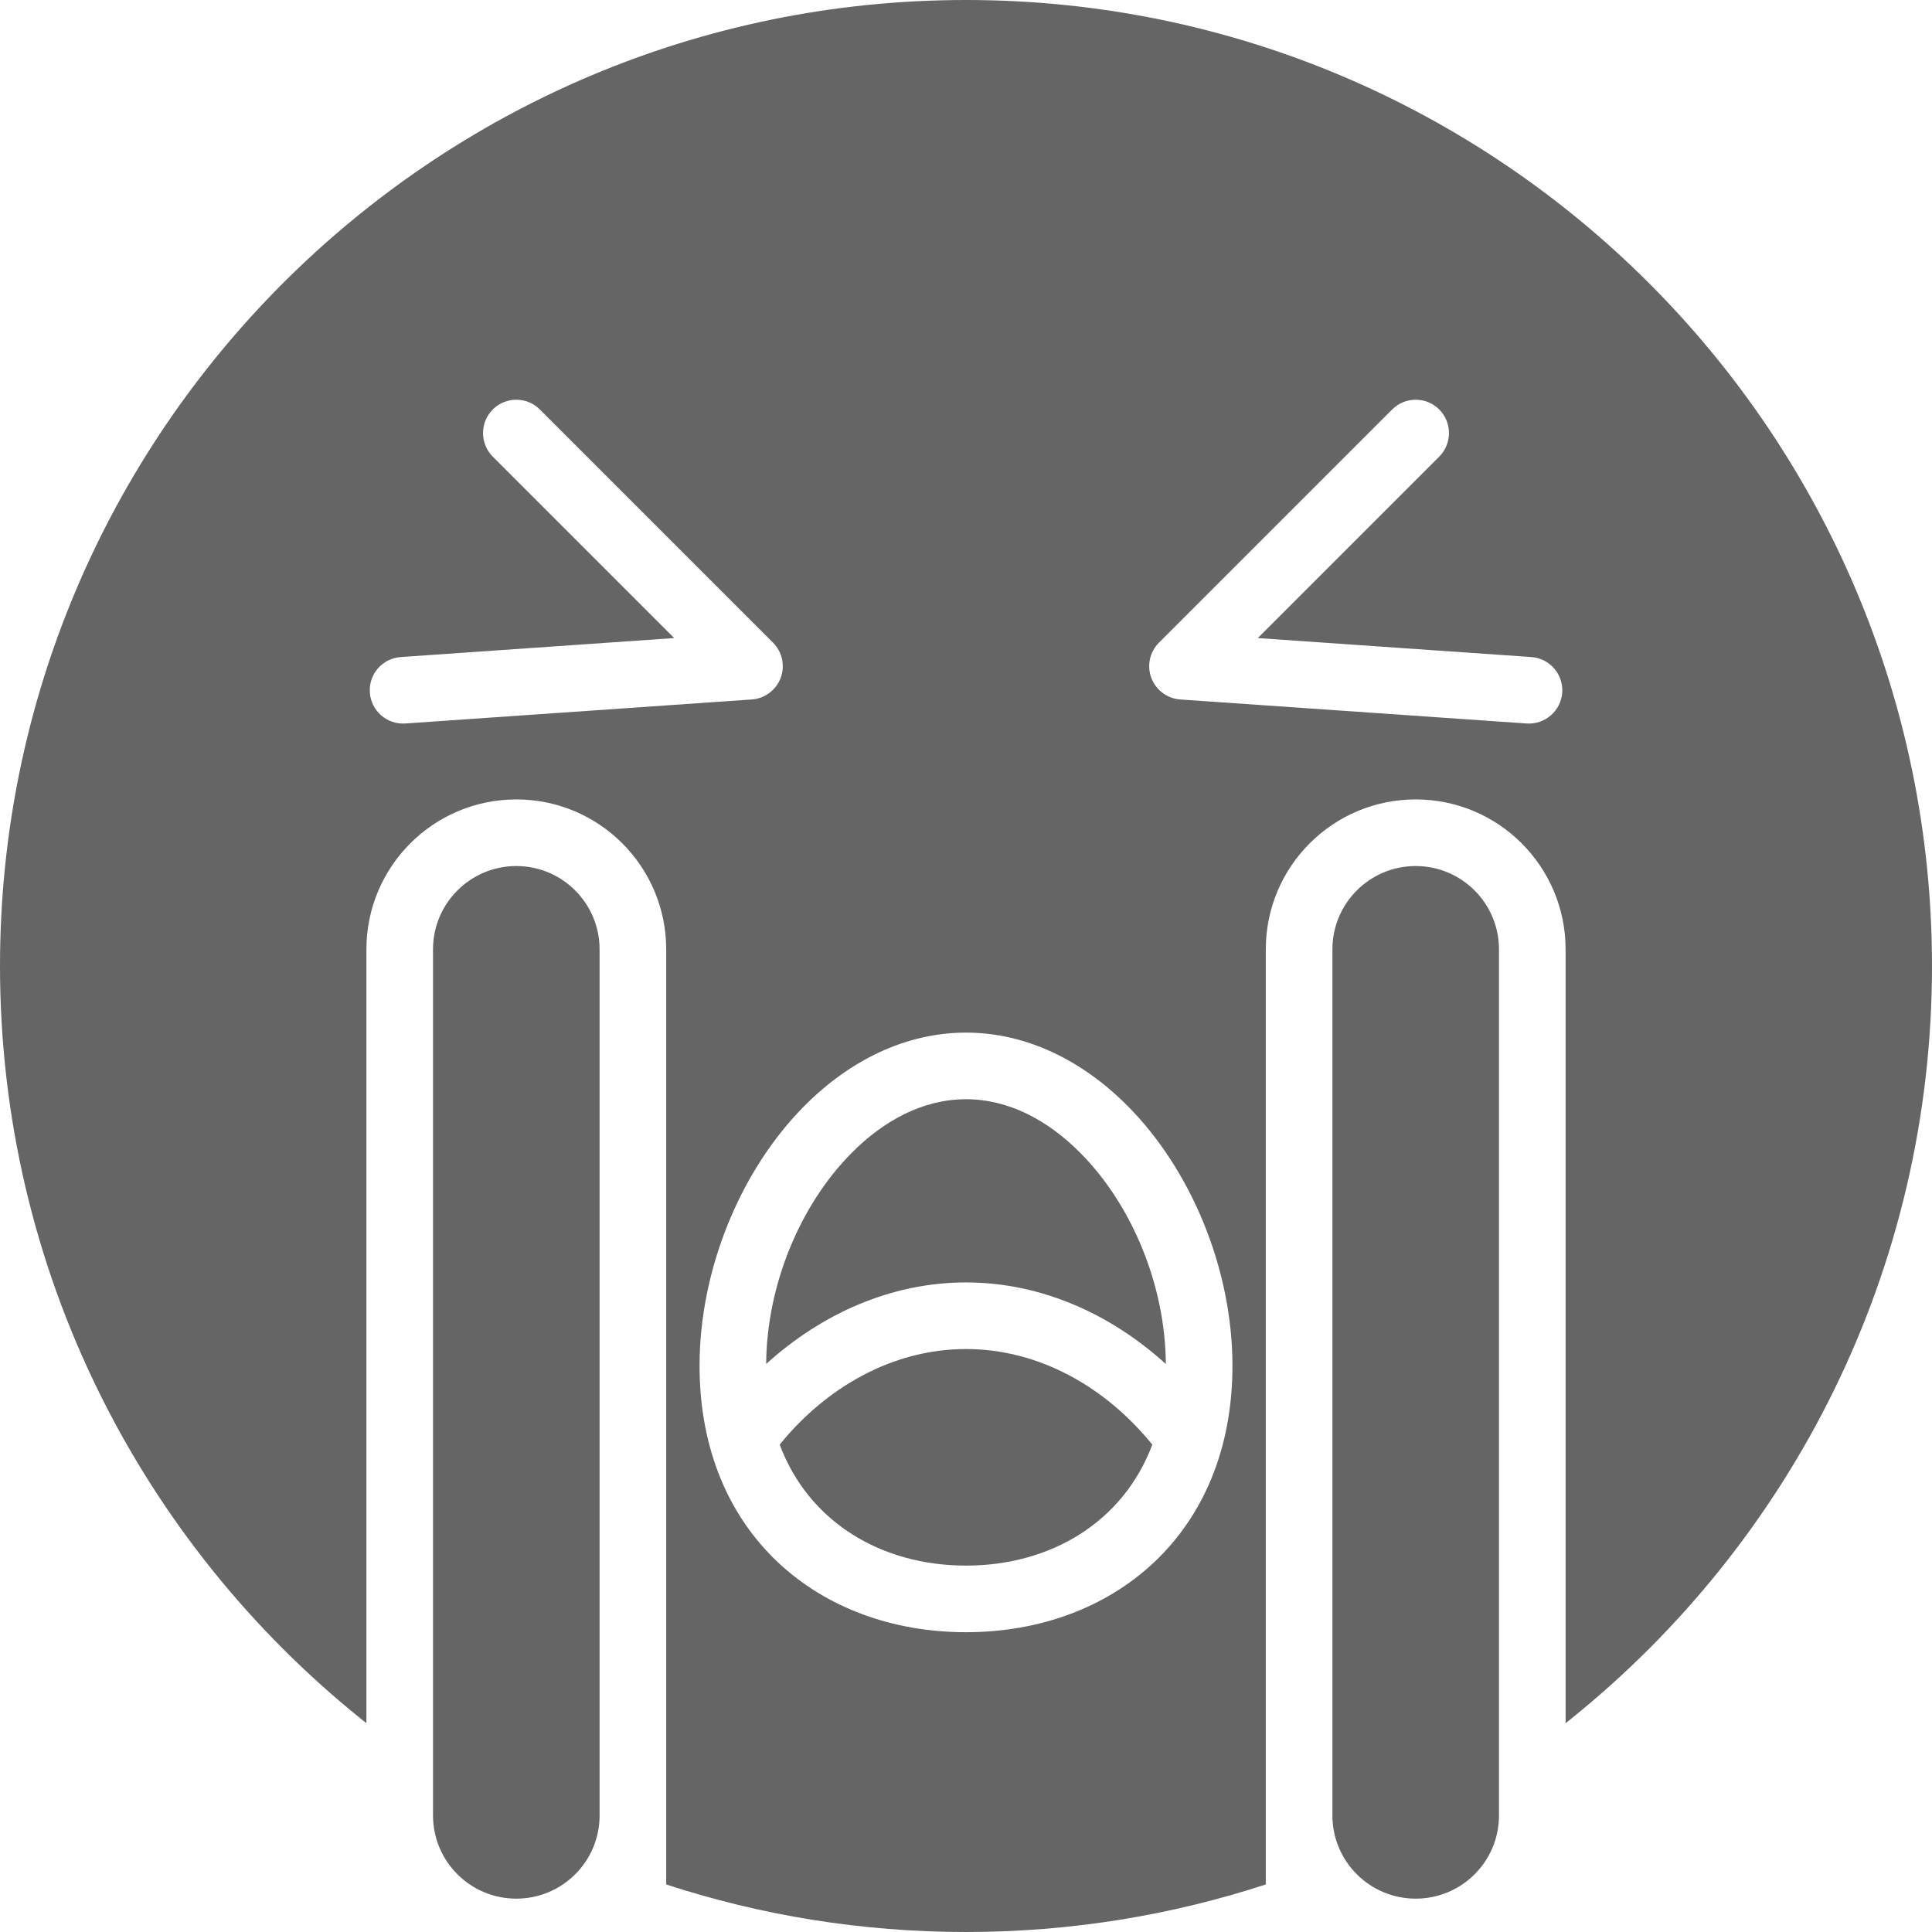<svg xmlns="http://www.w3.org/2000/svg" width="23" height="23" viewBox="0 0 23 23" fill="none">
  <path fill-rule="evenodd" clip-rule="evenodd" d="M6.147 22.603C5.599 22.603 5.155 22.16 5.155 21.612C5.155 19.23 5.155 13.241 5.155 11.302C5.155 10.754 5.599 10.31 6.147 10.31C6.694 10.31 7.138 10.754 7.138 11.302V21.613C7.138 22.16 6.694 22.603 6.147 22.603ZM16.854 22.603C16.307 22.603 15.862 22.16 15.862 21.612C15.862 19.23 15.862 13.241 15.862 11.302C15.862 10.754 16.306 10.31 16.853 10.31C17.401 10.31 17.845 10.754 17.845 11.302V21.613C17.845 22.16 17.401 22.603 16.854 22.603ZM7.931 22.434V11.302C7.931 10.316 7.132 9.517 6.147 9.517C5.161 9.517 4.362 10.316 4.362 11.302V20.514C4.342 20.497 4.322 20.481 4.303 20.467C1.68 18.359 0 15.124 0 11.5C0 5.153 5.153 0 11.5 0C17.847 0 23 5.153 23 11.5C23 15.124 21.32 18.359 18.697 20.467C18.678 20.481 18.658 20.497 18.638 20.514V11.302C18.638 10.316 17.839 9.517 16.853 9.517C15.868 9.517 15.069 10.316 15.069 11.302V22.434C13.945 22.801 12.746 23 11.5 23C10.254 23 9.054 22.801 7.931 22.434ZM11.5 12.293C10.784 12.293 10.117 12.623 9.58 13.162C8.822 13.922 8.328 15.104 8.328 16.259C8.328 18.26 9.749 19.431 11.5 19.431C13.251 19.431 14.672 18.26 14.672 16.259C14.672 15.104 14.178 13.922 13.42 13.162C12.883 12.623 12.216 12.293 11.5 12.293ZM13.718 17.198C13.373 18.119 12.509 18.638 11.5 18.638C10.491 18.638 9.627 18.119 9.282 17.198C9.826 16.526 10.617 16.06 11.5 16.06C12.383 16.06 13.174 16.526 13.718 17.198ZM13.879 16.238C13.229 15.648 12.401 15.267 11.5 15.267C10.599 15.267 9.771 15.648 9.121 16.238C9.127 15.298 9.526 14.34 10.142 13.722C10.524 13.338 10.99 13.086 11.5 13.086C12.01 13.086 12.476 13.338 12.858 13.722C13.474 14.34 13.873 15.298 13.879 16.238ZM5.866 5.436L8.026 7.596L4.771 7.822C4.552 7.837 4.387 8.027 4.403 8.245C4.418 8.463 4.607 8.628 4.826 8.613L8.95 8.327C9.105 8.316 9.239 8.215 9.294 8.07C9.348 7.924 9.313 7.761 9.203 7.651L6.427 4.875C6.272 4.72 6.021 4.72 5.866 4.875C5.712 5.029 5.712 5.281 5.866 5.436ZM16.573 4.875L13.797 7.651C13.687 7.761 13.652 7.924 13.706 8.07C13.761 8.215 13.895 8.316 14.05 8.327L18.174 8.613C18.393 8.628 18.582 8.463 18.598 8.245C18.613 8.027 18.448 7.837 18.23 7.822L14.974 7.596L17.134 5.436C17.288 5.281 17.288 5.029 17.134 4.875C16.979 4.72 16.728 4.72 16.573 4.875Z" fill="#656565"/>
</svg>